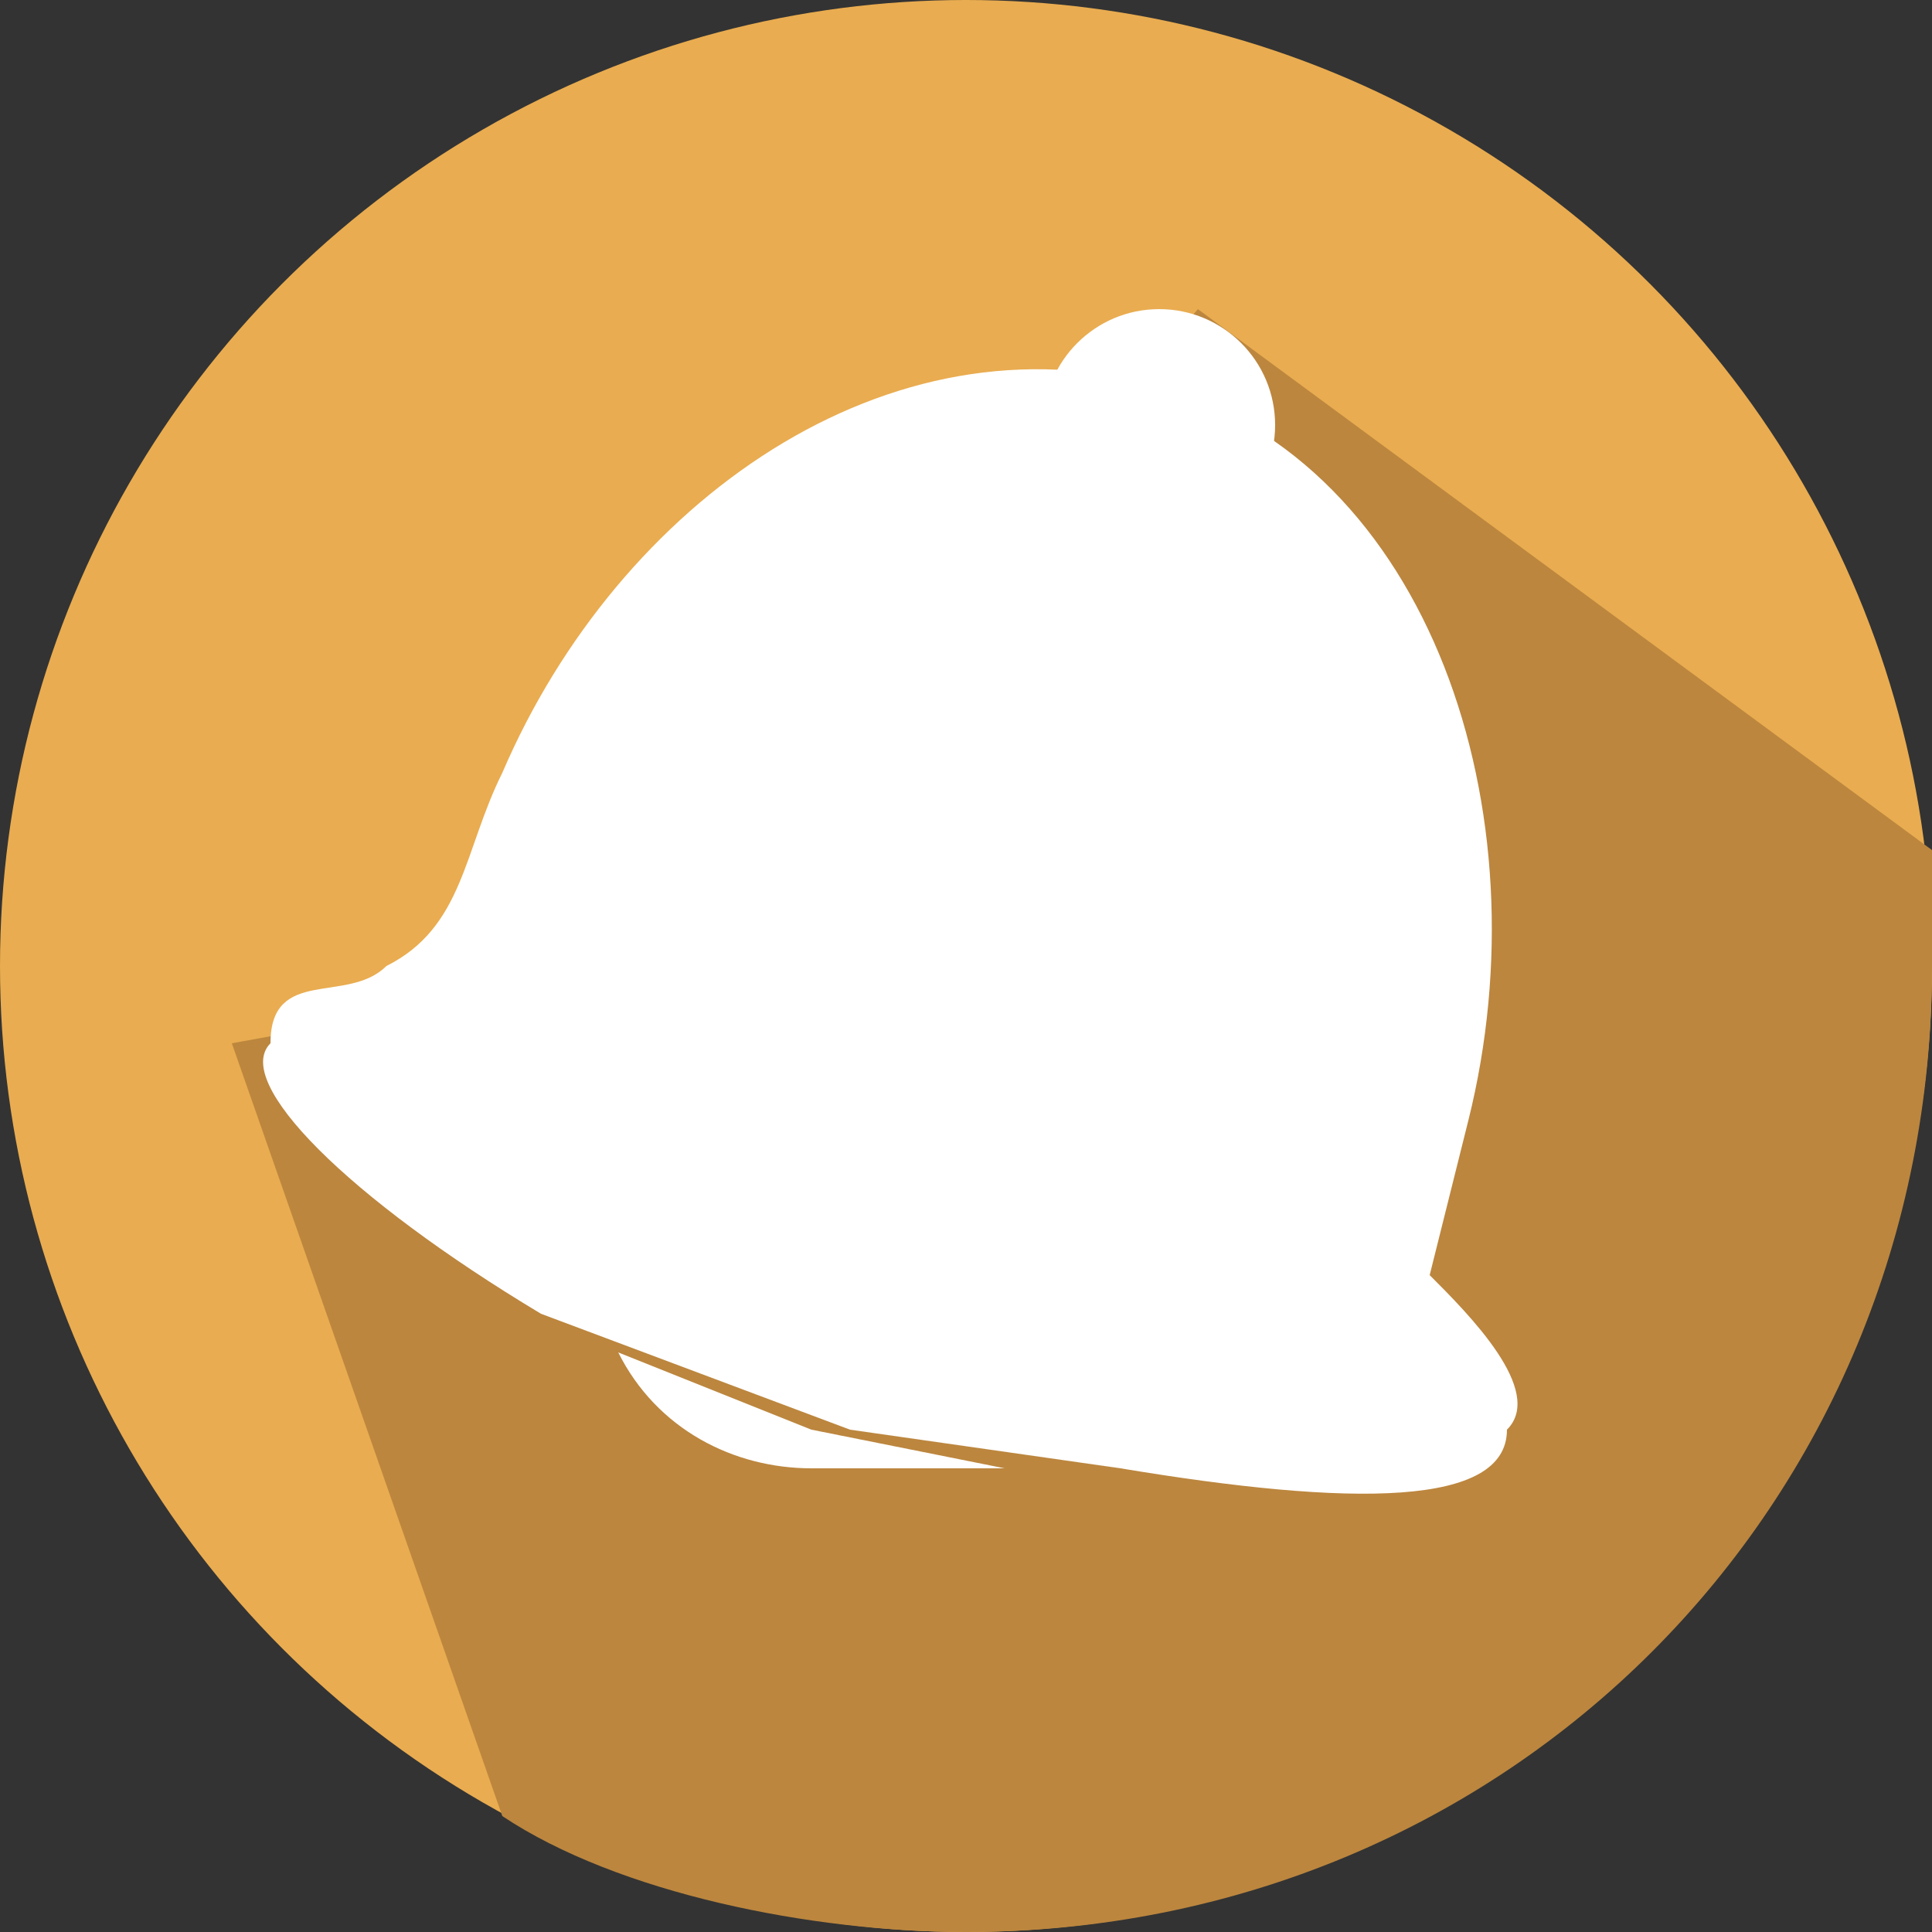 <svg xmlns="http://www.w3.org/2000/svg" viewBox="0 0 50 50"><rect x="0" y="0" width="50" height="50" fill="#333333" stroke="none"/><circle cx="25" cy="25" r="25" fill="#E9AC50"/><path fill="#BC863E" d="M50 25v-3L31 8 17 25 6 27l7 20c3 2 8 3 12 3 14 0 25-11 25-25z"/><g fill="#FFF"><path d="M37 33l1-4c2-8-1-17-8-19s-14 3-17 10c-1 2-1 4-3 5-1 1-3 0-3 2-1 1 2 4 7 7l8 3 7 1c6 1 10 1 10-1 1-1-1-3-2-4z"/><circle cx="30" cy="11" r="3"/><path d="M16 35c1 2 3 3 5 3h5l-5-1-5-2z"/></g></svg>